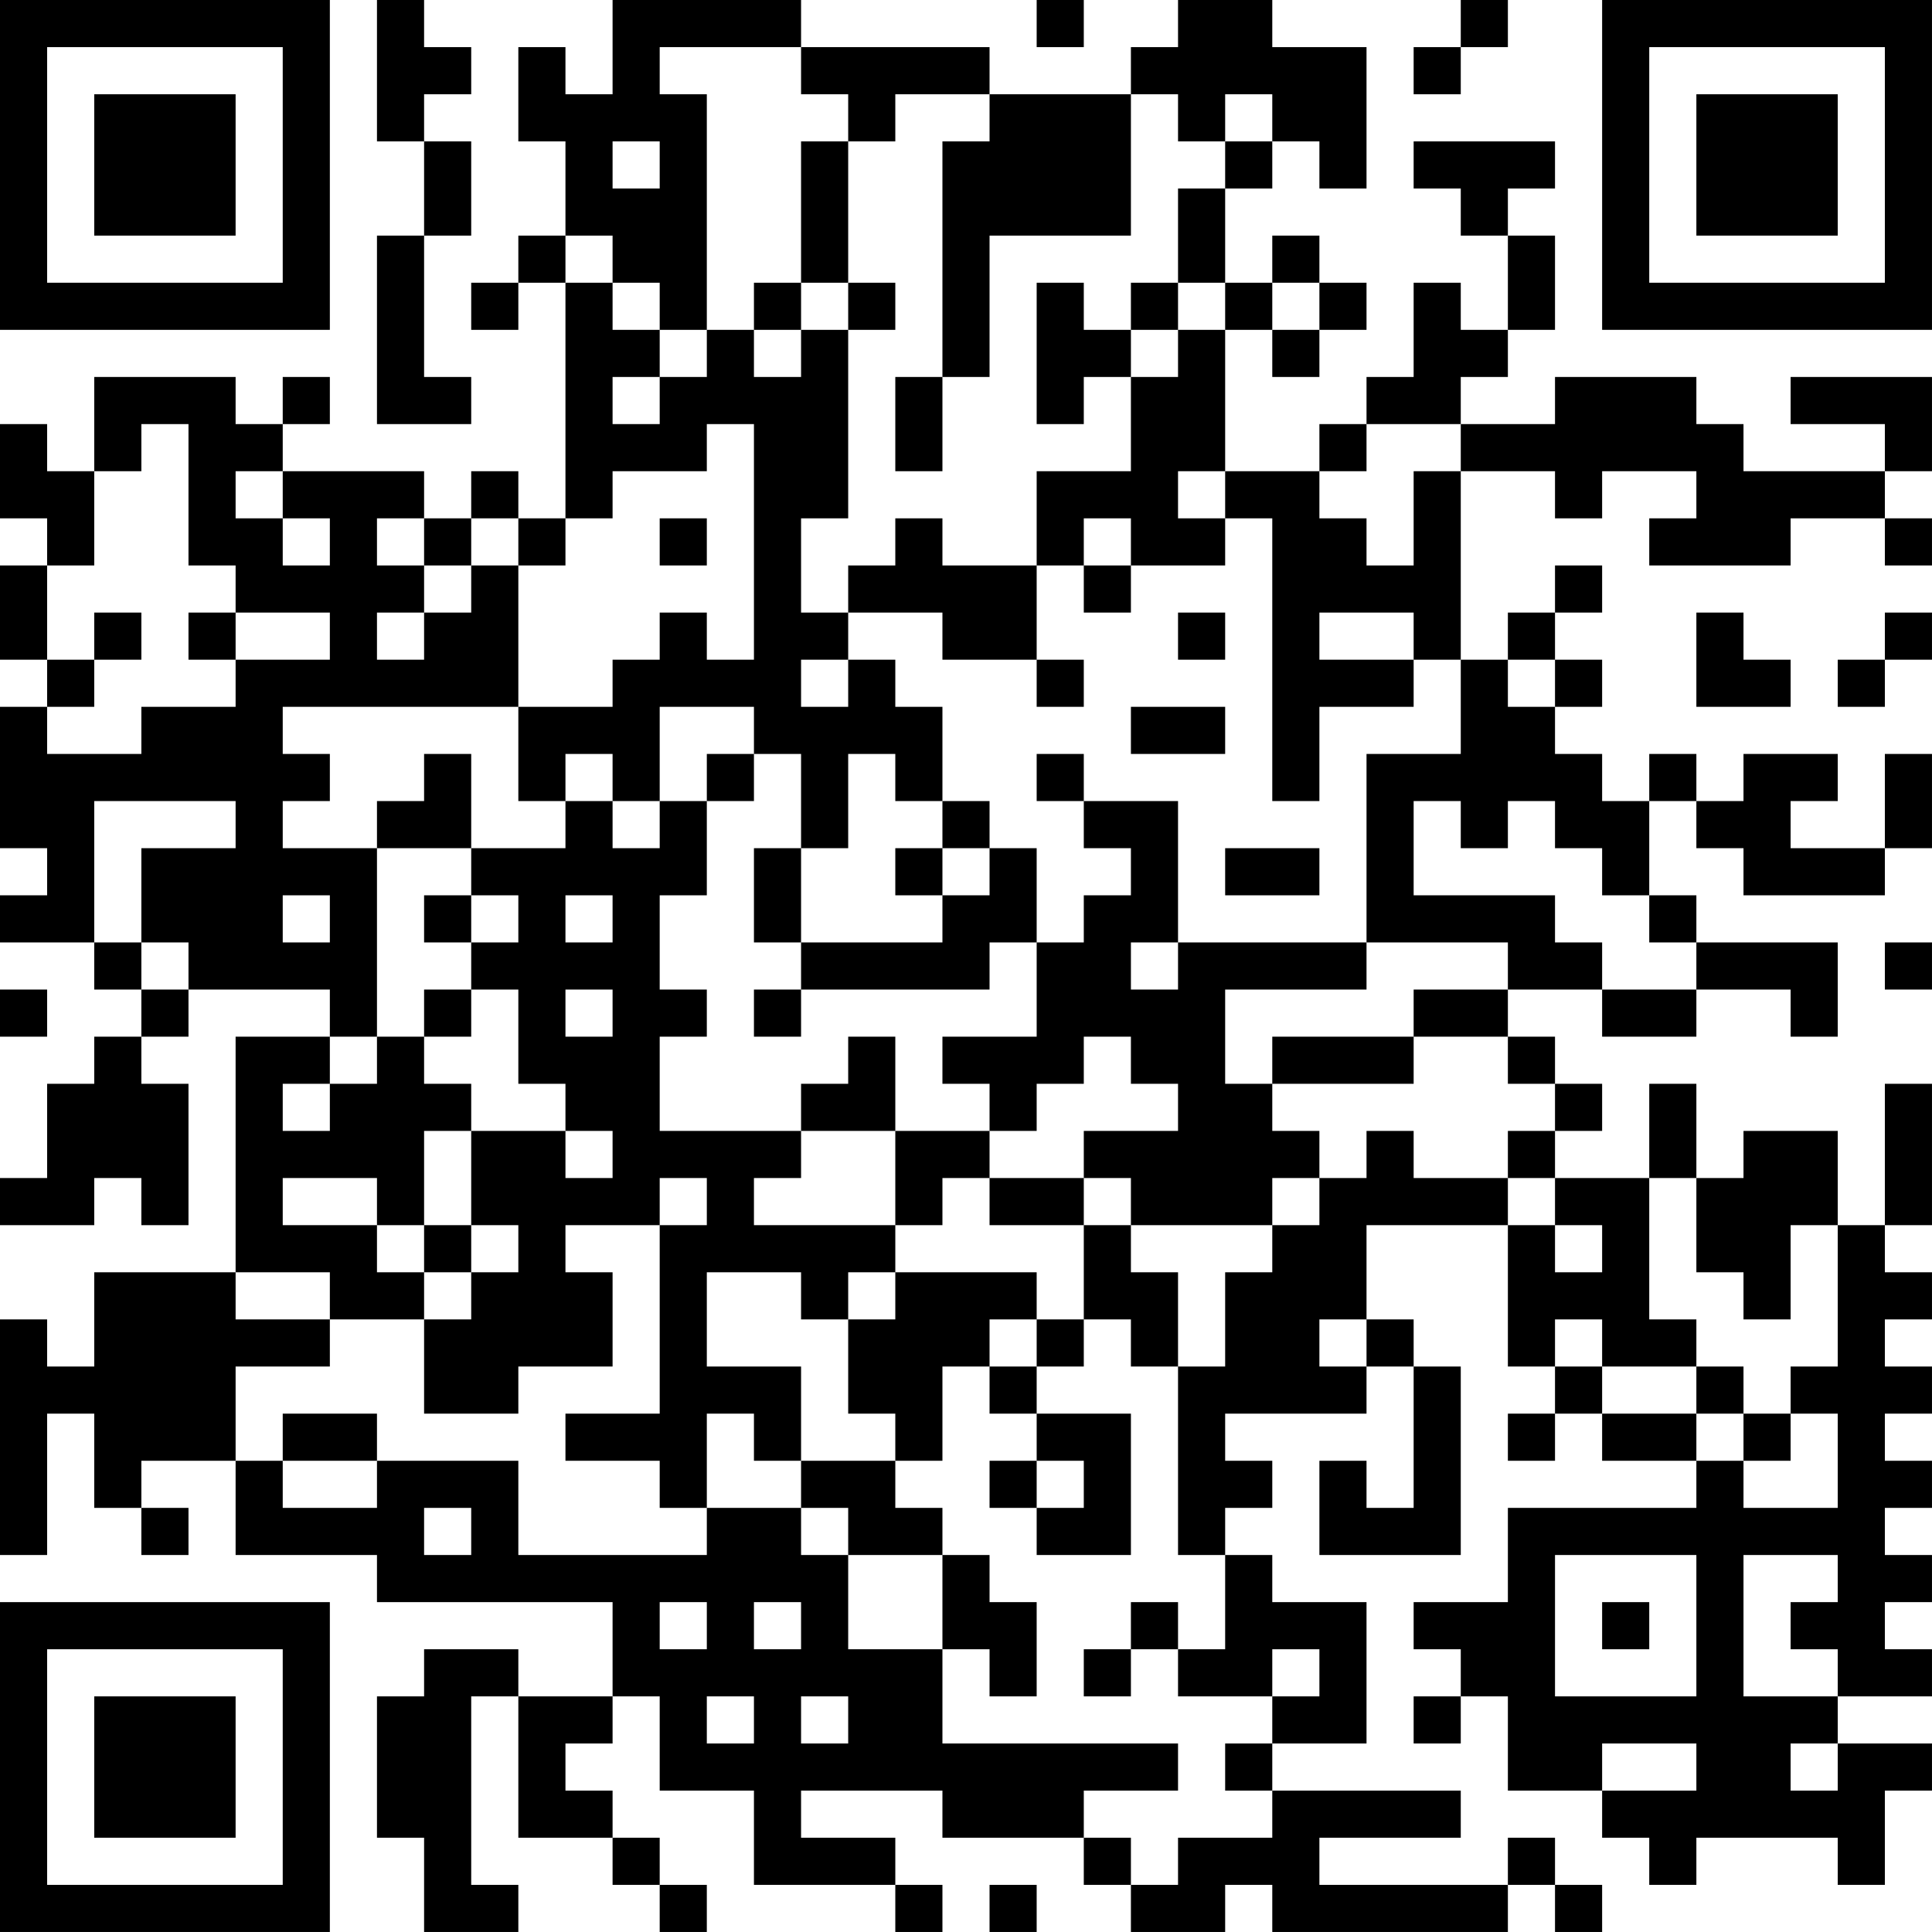 <?xml version="1.0" encoding="UTF-8"?>
<svg xmlns="http://www.w3.org/2000/svg" version="1.1" width="200" height="200" viewBox="0 0 200 200"><rect x="0" y="0" width="200" height="200" fill="#ffffff"/><g transform="scale(4.878)"><g transform="translate(0,0)"><path fill-rule="evenodd" d="M8 0L8 3L9 3L9 5L8 5L8 9L10 9L10 8L9 8L9 5L10 5L10 3L9 3L9 2L10 2L10 1L9 1L9 0ZM13 0L13 2L12 2L12 1L11 1L11 3L12 3L12 5L11 5L11 6L10 6L10 7L11 7L11 6L12 6L12 11L11 11L11 10L10 10L10 11L9 11L9 10L6 10L6 9L7 9L7 8L6 8L6 9L5 9L5 8L2 8L2 10L1 10L1 9L0 9L0 11L1 11L1 12L0 12L0 14L1 14L1 15L0 15L0 18L1 18L1 19L0 19L0 20L2 20L2 21L3 21L3 22L2 22L2 23L1 23L1 25L0 25L0 26L2 26L2 25L3 25L3 26L4 26L4 23L3 23L3 22L4 22L4 21L7 21L7 22L5 22L5 27L2 27L2 29L1 29L1 28L0 28L0 33L1 33L1 30L2 30L2 32L3 32L3 33L4 33L4 32L3 32L3 31L5 31L5 33L8 33L8 34L13 34L13 36L11 36L11 35L9 35L9 36L8 36L8 39L9 39L9 41L11 41L11 40L10 40L10 36L11 36L11 39L13 39L13 40L14 40L14 41L15 41L15 40L14 40L14 39L13 39L13 38L12 38L12 37L13 37L13 36L14 36L14 38L16 38L16 40L19 40L19 41L20 41L20 40L19 40L19 39L17 39L17 38L20 38L20 39L23 39L23 40L24 40L24 41L26 41L26 40L27 40L27 41L32 41L32 40L33 40L33 41L34 41L34 40L33 40L33 39L32 39L32 40L28 40L28 39L31 39L31 38L27 38L27 37L29 37L29 34L27 34L27 33L26 33L26 32L27 32L27 31L26 31L26 30L29 30L29 29L30 29L30 32L29 32L29 31L28 31L28 33L31 33L31 29L30 29L30 28L29 28L29 26L32 26L32 29L33 29L33 30L32 30L32 31L33 31L33 30L34 30L34 31L36 31L36 32L32 32L32 34L30 34L30 35L31 35L31 36L30 36L30 37L31 37L31 36L32 36L32 38L34 38L34 39L35 39L35 40L36 40L36 39L39 39L39 40L40 40L40 38L41 38L41 37L39 37L39 36L41 36L41 35L40 35L40 34L41 34L41 33L40 33L40 32L41 32L41 31L40 31L40 30L41 30L41 29L40 29L40 28L41 28L41 27L40 27L40 26L41 26L41 23L40 23L40 26L39 26L39 24L37 24L37 25L36 25L36 23L35 23L35 25L33 25L33 24L34 24L34 23L33 23L33 22L32 22L32 21L34 21L34 22L36 22L36 21L38 21L38 22L39 22L39 20L36 20L36 19L35 19L35 17L36 17L36 18L37 18L37 19L40 19L40 18L41 18L41 16L40 16L40 18L38 18L38 17L39 17L39 16L37 16L37 17L36 17L36 16L35 16L35 17L34 17L34 16L33 16L33 15L34 15L34 14L33 14L33 13L34 13L34 12L33 12L33 13L32 13L32 14L31 14L31 10L33 10L33 11L34 11L34 10L36 10L36 11L35 11L35 12L38 12L38 11L40 11L40 12L41 12L41 11L40 11L40 10L41 10L41 8L38 8L38 9L40 9L40 10L37 10L37 9L36 9L36 8L33 8L33 9L31 9L31 8L32 8L32 7L33 7L33 5L32 5L32 4L33 4L33 3L30 3L30 4L31 4L31 5L32 5L32 7L31 7L31 6L30 6L30 8L29 8L29 9L28 9L28 10L26 10L26 7L27 7L27 8L28 8L28 7L29 7L29 6L28 6L28 5L27 5L27 6L26 6L26 4L27 4L27 3L28 3L28 4L29 4L29 1L27 1L27 0L25 0L25 1L24 1L24 2L21 2L21 1L17 1L17 0ZM22 0L22 1L23 1L23 0ZM31 0L31 1L30 1L30 2L31 2L31 1L32 1L32 0ZM14 1L14 2L15 2L15 7L14 7L14 6L13 6L13 5L12 5L12 6L13 6L13 7L14 7L14 8L13 8L13 9L14 9L14 8L15 8L15 7L16 7L16 8L17 8L17 7L18 7L18 11L17 11L17 13L18 13L18 14L17 14L17 15L18 15L18 14L19 14L19 15L20 15L20 17L19 17L19 16L18 16L18 18L17 18L17 16L16 16L16 15L14 15L14 17L13 17L13 16L12 16L12 17L11 17L11 15L13 15L13 14L14 14L14 13L15 13L15 14L16 14L16 9L15 9L15 10L13 10L13 11L12 11L12 12L11 12L11 11L10 11L10 12L9 12L9 11L8 11L8 12L9 12L9 13L8 13L8 14L9 14L9 13L10 13L10 12L11 12L11 15L6 15L6 16L7 16L7 17L6 17L6 18L8 18L8 22L7 22L7 23L6 23L6 24L7 24L7 23L8 23L8 22L9 22L9 23L10 23L10 24L9 24L9 26L8 26L8 25L6 25L6 26L8 26L8 27L9 27L9 28L7 28L7 27L5 27L5 28L7 28L7 29L5 29L5 31L6 31L6 32L8 32L8 31L11 31L11 33L15 33L15 32L17 32L17 33L18 33L18 35L20 35L20 37L25 37L25 38L23 38L23 39L24 39L24 40L25 40L25 39L27 39L27 38L26 38L26 37L27 37L27 36L28 36L28 35L27 35L27 36L25 36L25 35L26 35L26 33L25 33L25 29L26 29L26 27L27 27L27 26L28 26L28 25L29 25L29 24L30 24L30 25L32 25L32 26L33 26L33 27L34 27L34 26L33 26L33 25L32 25L32 24L33 24L33 23L32 23L32 22L30 22L30 21L32 21L32 20L29 20L29 16L31 16L31 14L30 14L30 13L28 13L28 14L30 14L30 15L28 15L28 17L27 17L27 11L26 11L26 10L25 10L25 11L26 11L26 12L24 12L24 11L23 11L23 12L22 12L22 10L24 10L24 8L25 8L25 7L26 7L26 6L25 6L25 4L26 4L26 3L27 3L27 2L26 2L26 3L25 3L25 2L24 2L24 5L21 5L21 8L20 8L20 3L21 3L21 2L19 2L19 3L18 3L18 2L17 2L17 1ZM13 3L13 4L14 4L14 3ZM17 3L17 6L16 6L16 7L17 7L17 6L18 6L18 7L19 7L19 6L18 6L18 3ZM22 6L22 9L23 9L23 8L24 8L24 7L25 7L25 6L24 6L24 7L23 7L23 6ZM27 6L27 7L28 7L28 6ZM19 8L19 10L20 10L20 8ZM3 9L3 10L2 10L2 12L1 12L1 14L2 14L2 15L1 15L1 16L3 16L3 15L5 15L5 14L7 14L7 13L5 13L5 12L4 12L4 9ZM29 9L29 10L28 10L28 11L29 11L29 12L30 12L30 10L31 10L31 9ZM5 10L5 11L6 11L6 12L7 12L7 11L6 11L6 10ZM14 11L14 12L15 12L15 11ZM19 11L19 12L18 12L18 13L20 13L20 14L22 14L22 15L23 15L23 14L22 14L22 12L20 12L20 11ZM23 12L23 13L24 13L24 12ZM2 13L2 14L3 14L3 13ZM4 13L4 14L5 14L5 13ZM25 13L25 14L26 14L26 13ZM36 13L36 15L38 15L38 14L37 14L37 13ZM40 13L40 14L39 14L39 15L40 15L40 14L41 14L41 13ZM32 14L32 15L33 15L33 14ZM24 15L24 16L26 16L26 15ZM9 16L9 17L8 17L8 18L10 18L10 19L9 19L9 20L10 20L10 21L9 21L9 22L10 22L10 21L11 21L11 23L12 23L12 24L10 24L10 26L9 26L9 27L10 27L10 28L9 28L9 30L11 30L11 29L13 29L13 27L12 27L12 26L14 26L14 30L12 30L12 31L14 31L14 32L15 32L15 30L16 30L16 31L17 31L17 32L18 32L18 33L20 33L20 35L21 35L21 36L22 36L22 34L21 34L21 33L20 33L20 32L19 32L19 31L20 31L20 29L21 29L21 30L22 30L22 31L21 31L21 32L22 32L22 33L24 33L24 30L22 30L22 29L23 29L23 28L24 28L24 29L25 29L25 27L24 27L24 26L27 26L27 25L28 25L28 24L27 24L27 23L30 23L30 22L27 22L27 23L26 23L26 21L29 21L29 20L25 20L25 17L23 17L23 16L22 16L22 17L23 17L23 18L24 18L24 19L23 19L23 20L22 20L22 18L21 18L21 17L20 17L20 18L19 18L19 19L20 19L20 20L17 20L17 18L16 18L16 20L17 20L17 21L16 21L16 22L17 22L17 21L21 21L21 20L22 20L22 22L20 22L20 23L21 23L21 24L19 24L19 22L18 22L18 23L17 23L17 24L14 24L14 22L15 22L15 21L14 21L14 19L15 19L15 17L16 17L16 16L15 16L15 17L14 17L14 18L13 18L13 17L12 17L12 18L10 18L10 16ZM2 17L2 20L3 20L3 21L4 21L4 20L3 20L3 18L5 18L5 17ZM30 17L30 19L33 19L33 20L34 20L34 21L36 21L36 20L35 20L35 19L34 19L34 18L33 18L33 17L32 17L32 18L31 18L31 17ZM20 18L20 19L21 19L21 18ZM26 18L26 19L28 19L28 18ZM6 19L6 20L7 20L7 19ZM10 19L10 20L11 20L11 19ZM12 19L12 20L13 20L13 19ZM24 20L24 21L25 21L25 20ZM40 20L40 21L41 21L41 20ZM0 21L0 22L1 22L1 21ZM12 21L12 22L13 22L13 21ZM23 22L23 23L22 23L22 24L21 24L21 25L20 25L20 26L19 26L19 24L17 24L17 25L16 25L16 26L19 26L19 27L18 27L18 28L17 28L17 27L15 27L15 29L17 29L17 31L19 31L19 30L18 30L18 28L19 28L19 27L22 27L22 28L21 28L21 29L22 29L22 28L23 28L23 26L24 26L24 25L23 25L23 24L25 24L25 23L24 23L24 22ZM12 24L12 25L13 25L13 24ZM14 25L14 26L15 26L15 25ZM21 25L21 26L23 26L23 25ZM35 25L35 28L36 28L36 29L34 29L34 28L33 28L33 29L34 29L34 30L36 30L36 31L37 31L37 32L39 32L39 30L38 30L38 29L39 29L39 26L38 26L38 28L37 28L37 27L36 27L36 25ZM10 26L10 27L11 27L11 26ZM28 28L28 29L29 29L29 28ZM36 29L36 30L37 30L37 31L38 31L38 30L37 30L37 29ZM6 30L6 31L8 31L8 30ZM22 31L22 32L23 32L23 31ZM9 32L9 33L10 33L10 32ZM33 33L33 36L36 36L36 33ZM37 33L37 36L39 36L39 35L38 35L38 34L39 34L39 33ZM14 34L14 35L15 35L15 34ZM16 34L16 35L17 35L17 34ZM24 34L24 35L23 35L23 36L24 36L24 35L25 35L25 34ZM34 34L34 35L35 35L35 34ZM15 36L15 37L16 37L16 36ZM17 36L17 37L18 37L18 36ZM34 37L34 38L36 38L36 37ZM38 37L38 38L39 38L39 37ZM21 40L21 41L22 41L22 40ZM0 0L0 7L7 7L7 0ZM1 1L1 6L6 6L6 1ZM2 2L2 5L5 5L5 2ZM34 0L34 7L41 7L41 0ZM35 1L35 6L40 6L40 1ZM36 2L36 5L39 5L39 2ZM0 34L0 41L7 41L7 34ZM1 35L1 40L6 40L6 35ZM2 36L2 39L5 39L5 36Z" fill="#000000"/></g></g></svg>
